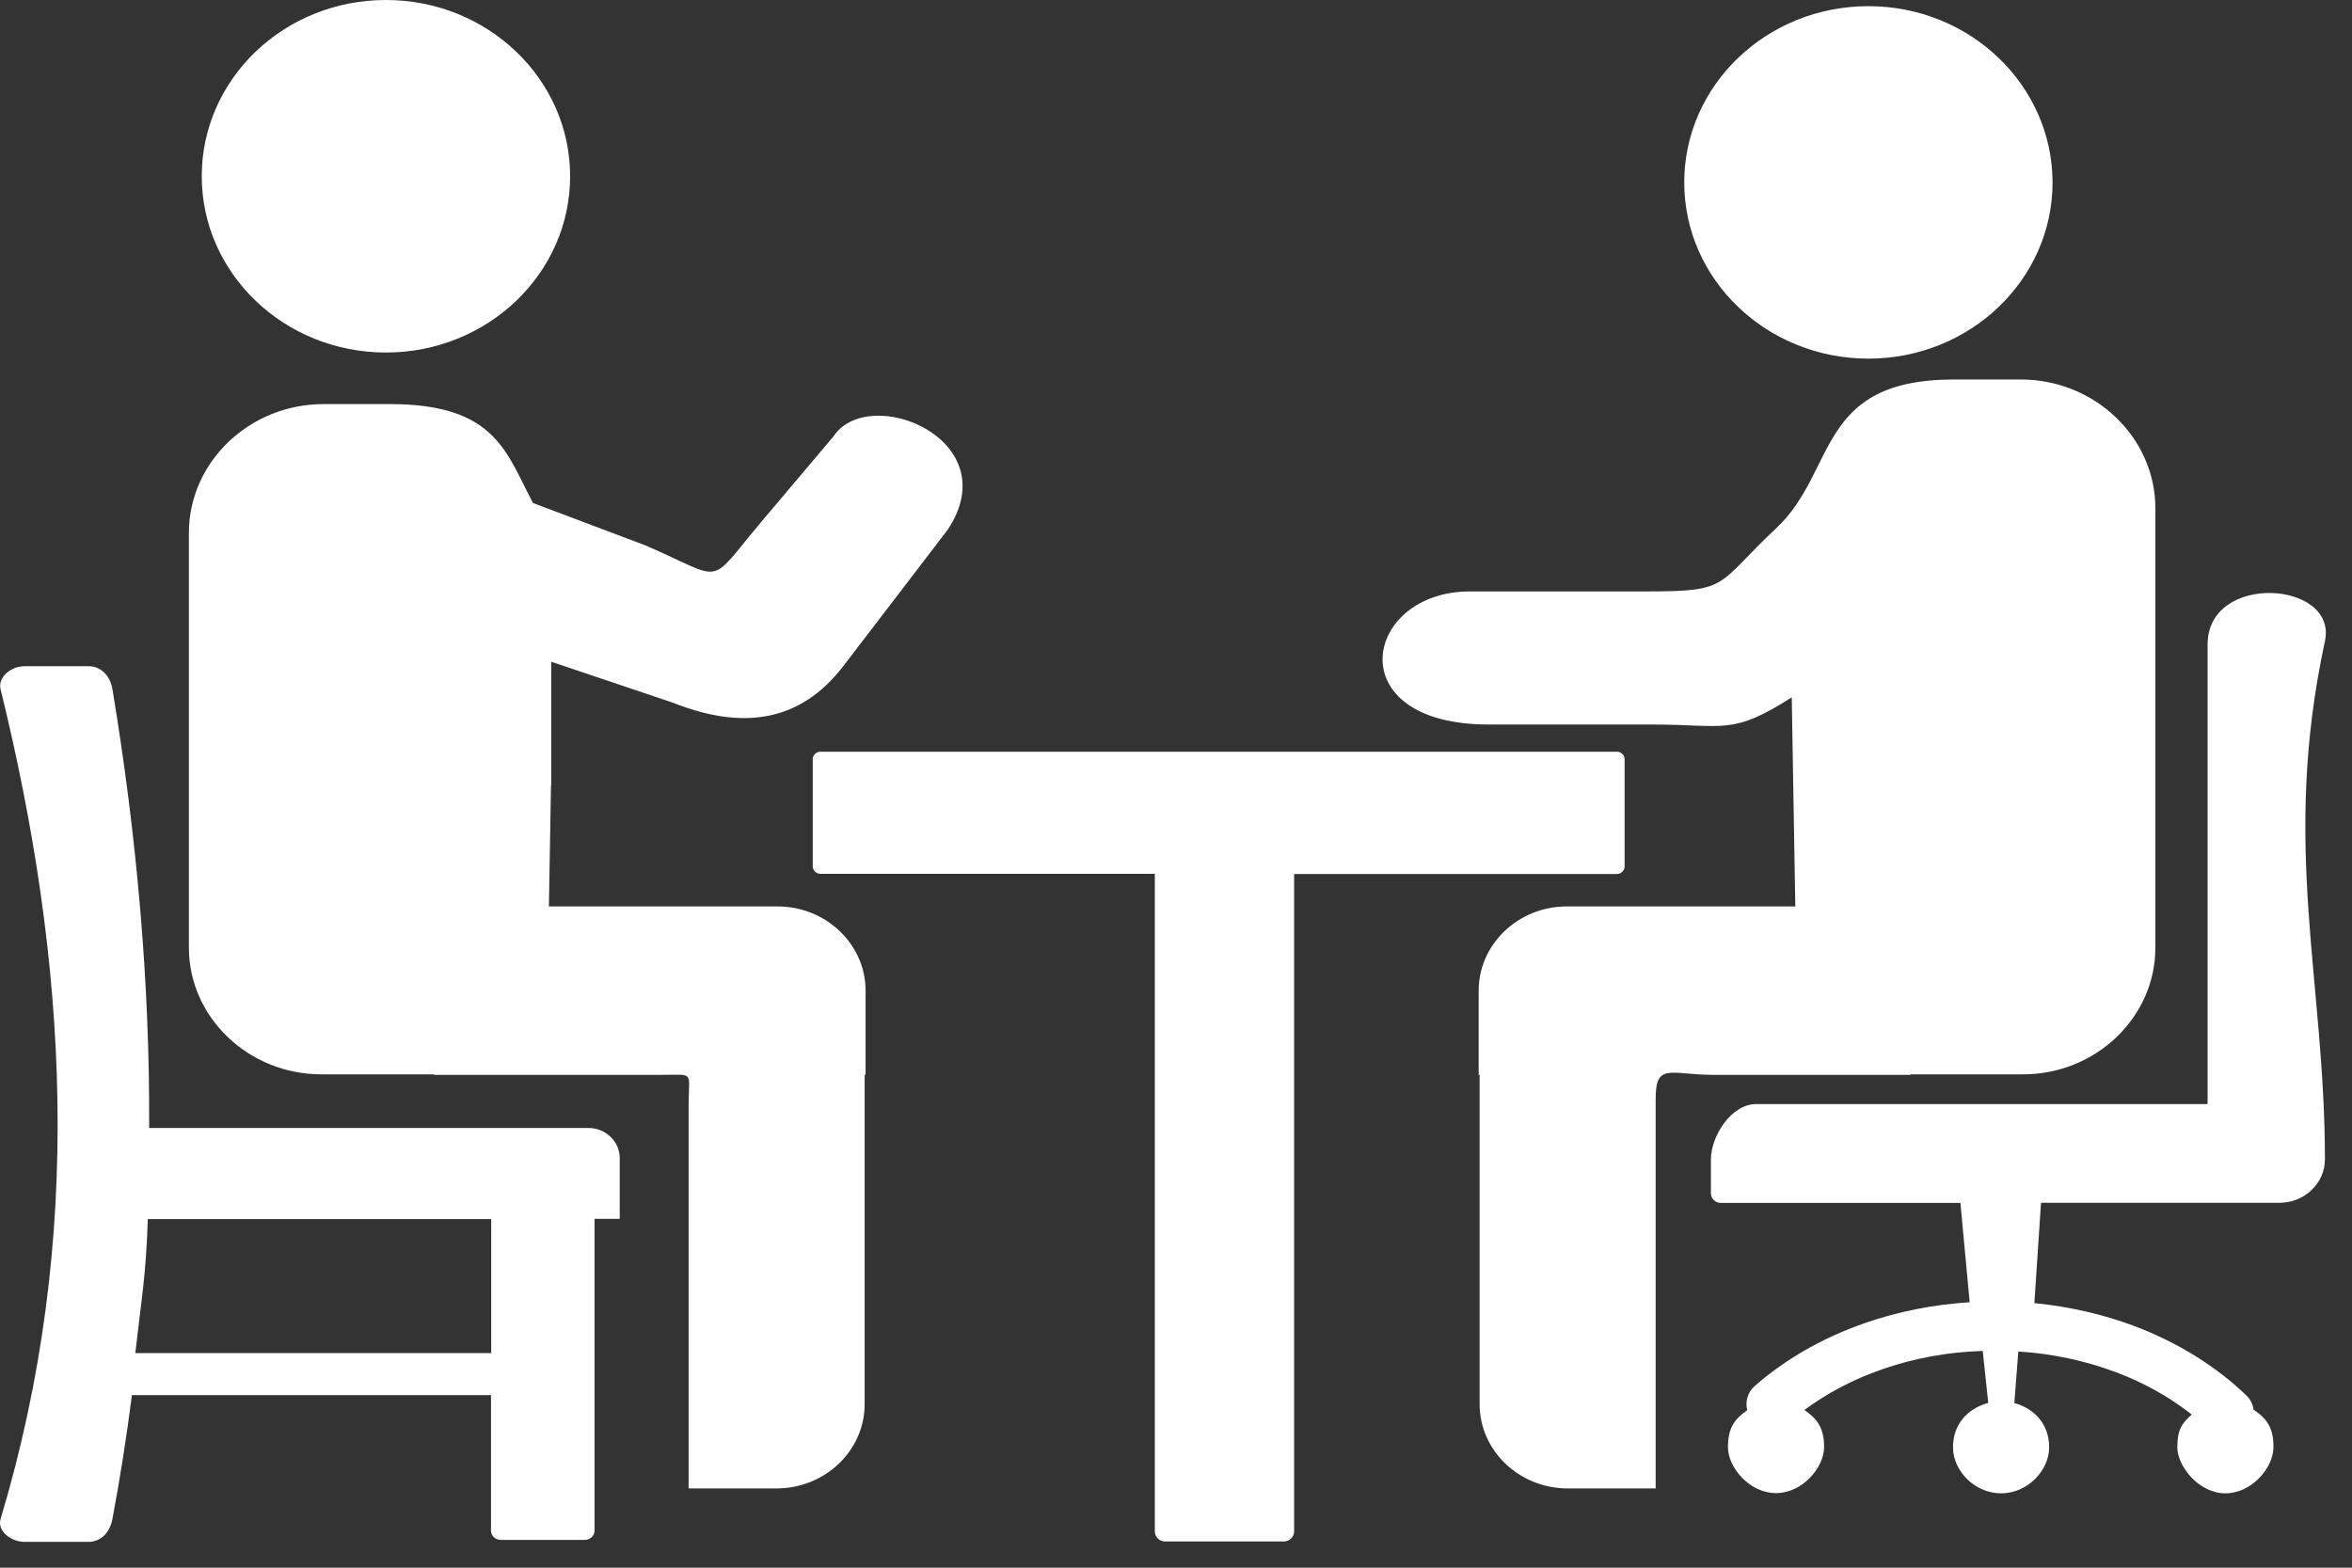<svg width="45" height="30" viewbox="0 0 45 30" fill="none" xmlns="http://www.w3.org/2000/svg">
    <rect width="100%" height="100%" fill="#333333" stroke="none"/>
    <path fill-rule="evenodd" clip-rule="evenodd" d="M10.542 15.027L10.502 17.346H14.877C15.804 17.346 16.561 18.07 16.561 18.957V20.569H16.543V26.871C16.543 27.759 15.786 28.483 14.859 28.483H13.175V21.152C13.175 20.486 13.305 20.569 12.635 20.569H8.304V20.559H6.146C4.755 20.559 3.614 19.467 3.614 18.136V10.198C3.614 8.843 4.773 7.733 6.189 7.733H7.464C9.485 7.733 9.684 8.659 10.198 9.626L12.349 10.437C13.906 11.11 13.508 11.241 14.565 9.987L15.942 8.357C16.615 7.328 19.277 8.402 18.136 10.132L16.141 12.739C15.311 13.824 14.207 13.976 12.871 13.446L10.546 12.663V15.027H10.542ZM43.117 26.975C43.103 26.875 43.059 26.781 42.98 26.705C42.396 26.143 41.661 25.686 40.821 25.37C40.234 25.152 39.593 25.003 38.923 24.937L39.05 23.017H43.617C44.091 23.017 44.482 22.642 44.482 22.188C44.482 18.756 43.639 16.177 44.482 12.271C44.732 11.113 42.237 10.947 42.237 12.333V21.128H33.6C33.126 21.128 32.734 21.738 32.734 22.192V22.836C32.734 22.937 32.821 23.02 32.926 23.02H37.508L37.685 24.92C36.975 24.965 36.298 25.103 35.671 25.322C34.867 25.602 34.154 26.015 33.575 26.521C33.437 26.642 33.386 26.823 33.43 26.986C33.205 27.145 33.06 27.305 33.06 27.693C33.06 28.081 33.473 28.573 33.98 28.573C34.487 28.573 34.9 28.081 34.9 27.693C34.9 27.305 34.752 27.142 34.523 26.982C34.954 26.663 35.454 26.396 36.005 26.206C36.595 25.998 37.247 25.873 37.935 25.852L38.036 26.805L38.04 26.847C37.652 26.951 37.366 27.249 37.366 27.696C37.366 28.143 37.779 28.577 38.286 28.577C38.793 28.577 39.206 28.14 39.206 27.696C39.206 27.253 38.923 26.954 38.54 26.85L38.543 26.805L38.616 25.863C39.271 25.904 39.894 26.039 40.459 26.251H40.463C41.013 26.455 41.509 26.733 41.933 27.069C41.763 27.228 41.658 27.332 41.658 27.696C41.658 28.06 42.071 28.577 42.578 28.577C43.084 28.577 43.497 28.084 43.497 27.696C43.501 27.298 43.349 27.135 43.117 26.975ZM35.747 0.118C33.803 0.118 32.224 1.629 32.224 3.491C32.224 5.352 33.803 6.863 35.747 6.863C37.692 6.863 39.271 5.352 39.271 3.491C39.267 1.629 37.692 0.118 35.747 0.118ZM34.281 13.345L34.349 17.346H29.975C29.048 17.346 28.291 18.07 28.291 18.957V20.569H28.309V26.871C28.309 27.759 29.066 28.483 29.993 28.483H31.677V21.03C31.677 20.323 31.956 20.569 32.789 20.569H36.548V20.559H38.706C40.1 20.559 41.238 19.467 41.238 18.136V9.727C41.238 8.371 40.079 7.262 38.663 7.262H37.388C34.737 7.262 35.157 9.009 33.984 10.108C32.825 11.193 33.115 11.318 31.532 11.318H28.121C26.085 11.318 25.586 13.865 28.486 13.865H31.615C33.01 13.865 33.129 14.077 34.281 13.345ZM30.934 14.385C25.444 14.385 21.189 14.385 15.699 14.385C15.616 14.385 15.55 14.451 15.55 14.527V16.58C15.55 16.659 15.619 16.722 15.699 16.722C18.567 16.722 19.223 16.722 22.095 16.722V29.308C22.095 29.412 22.185 29.499 22.294 29.499H22.37H22.373H24.481H24.485H24.561C24.669 29.499 24.76 29.412 24.76 29.308V16.725C26.654 16.725 29.041 16.725 30.934 16.725C31.014 16.725 31.083 16.659 31.083 16.583V14.531C31.083 14.448 31.014 14.385 30.934 14.385ZM0.467 12.749H1.695C1.945 12.749 2.111 12.95 2.151 13.186C2.615 15.987 2.868 18.788 2.854 21.585H11.255C11.589 21.585 11.857 21.845 11.857 22.16V23.325H11.375V29.291C11.375 29.388 11.292 29.468 11.19 29.468H9.579C9.477 29.468 9.394 29.388 9.394 29.291V26.698H2.524C2.423 27.488 2.299 28.279 2.151 29.069C2.108 29.305 1.945 29.506 1.695 29.506H0.467C0.217 29.506 -0.058 29.301 0.011 29.069C1.63 23.675 1.293 18.403 0.011 13.19C-0.047 12.954 0.217 12.749 0.467 12.749ZM9.398 25.894V23.329H2.828C2.792 24.421 2.712 24.802 2.589 25.894H9.398ZM7.384 0C9.329 0 10.908 1.511 10.908 3.373C10.908 5.234 9.329 6.746 7.384 6.746C5.439 6.746 3.86 5.234 3.86 3.373C3.86 1.511 5.436 0 7.384 0Z" fill="white"/>
    </svg>
    